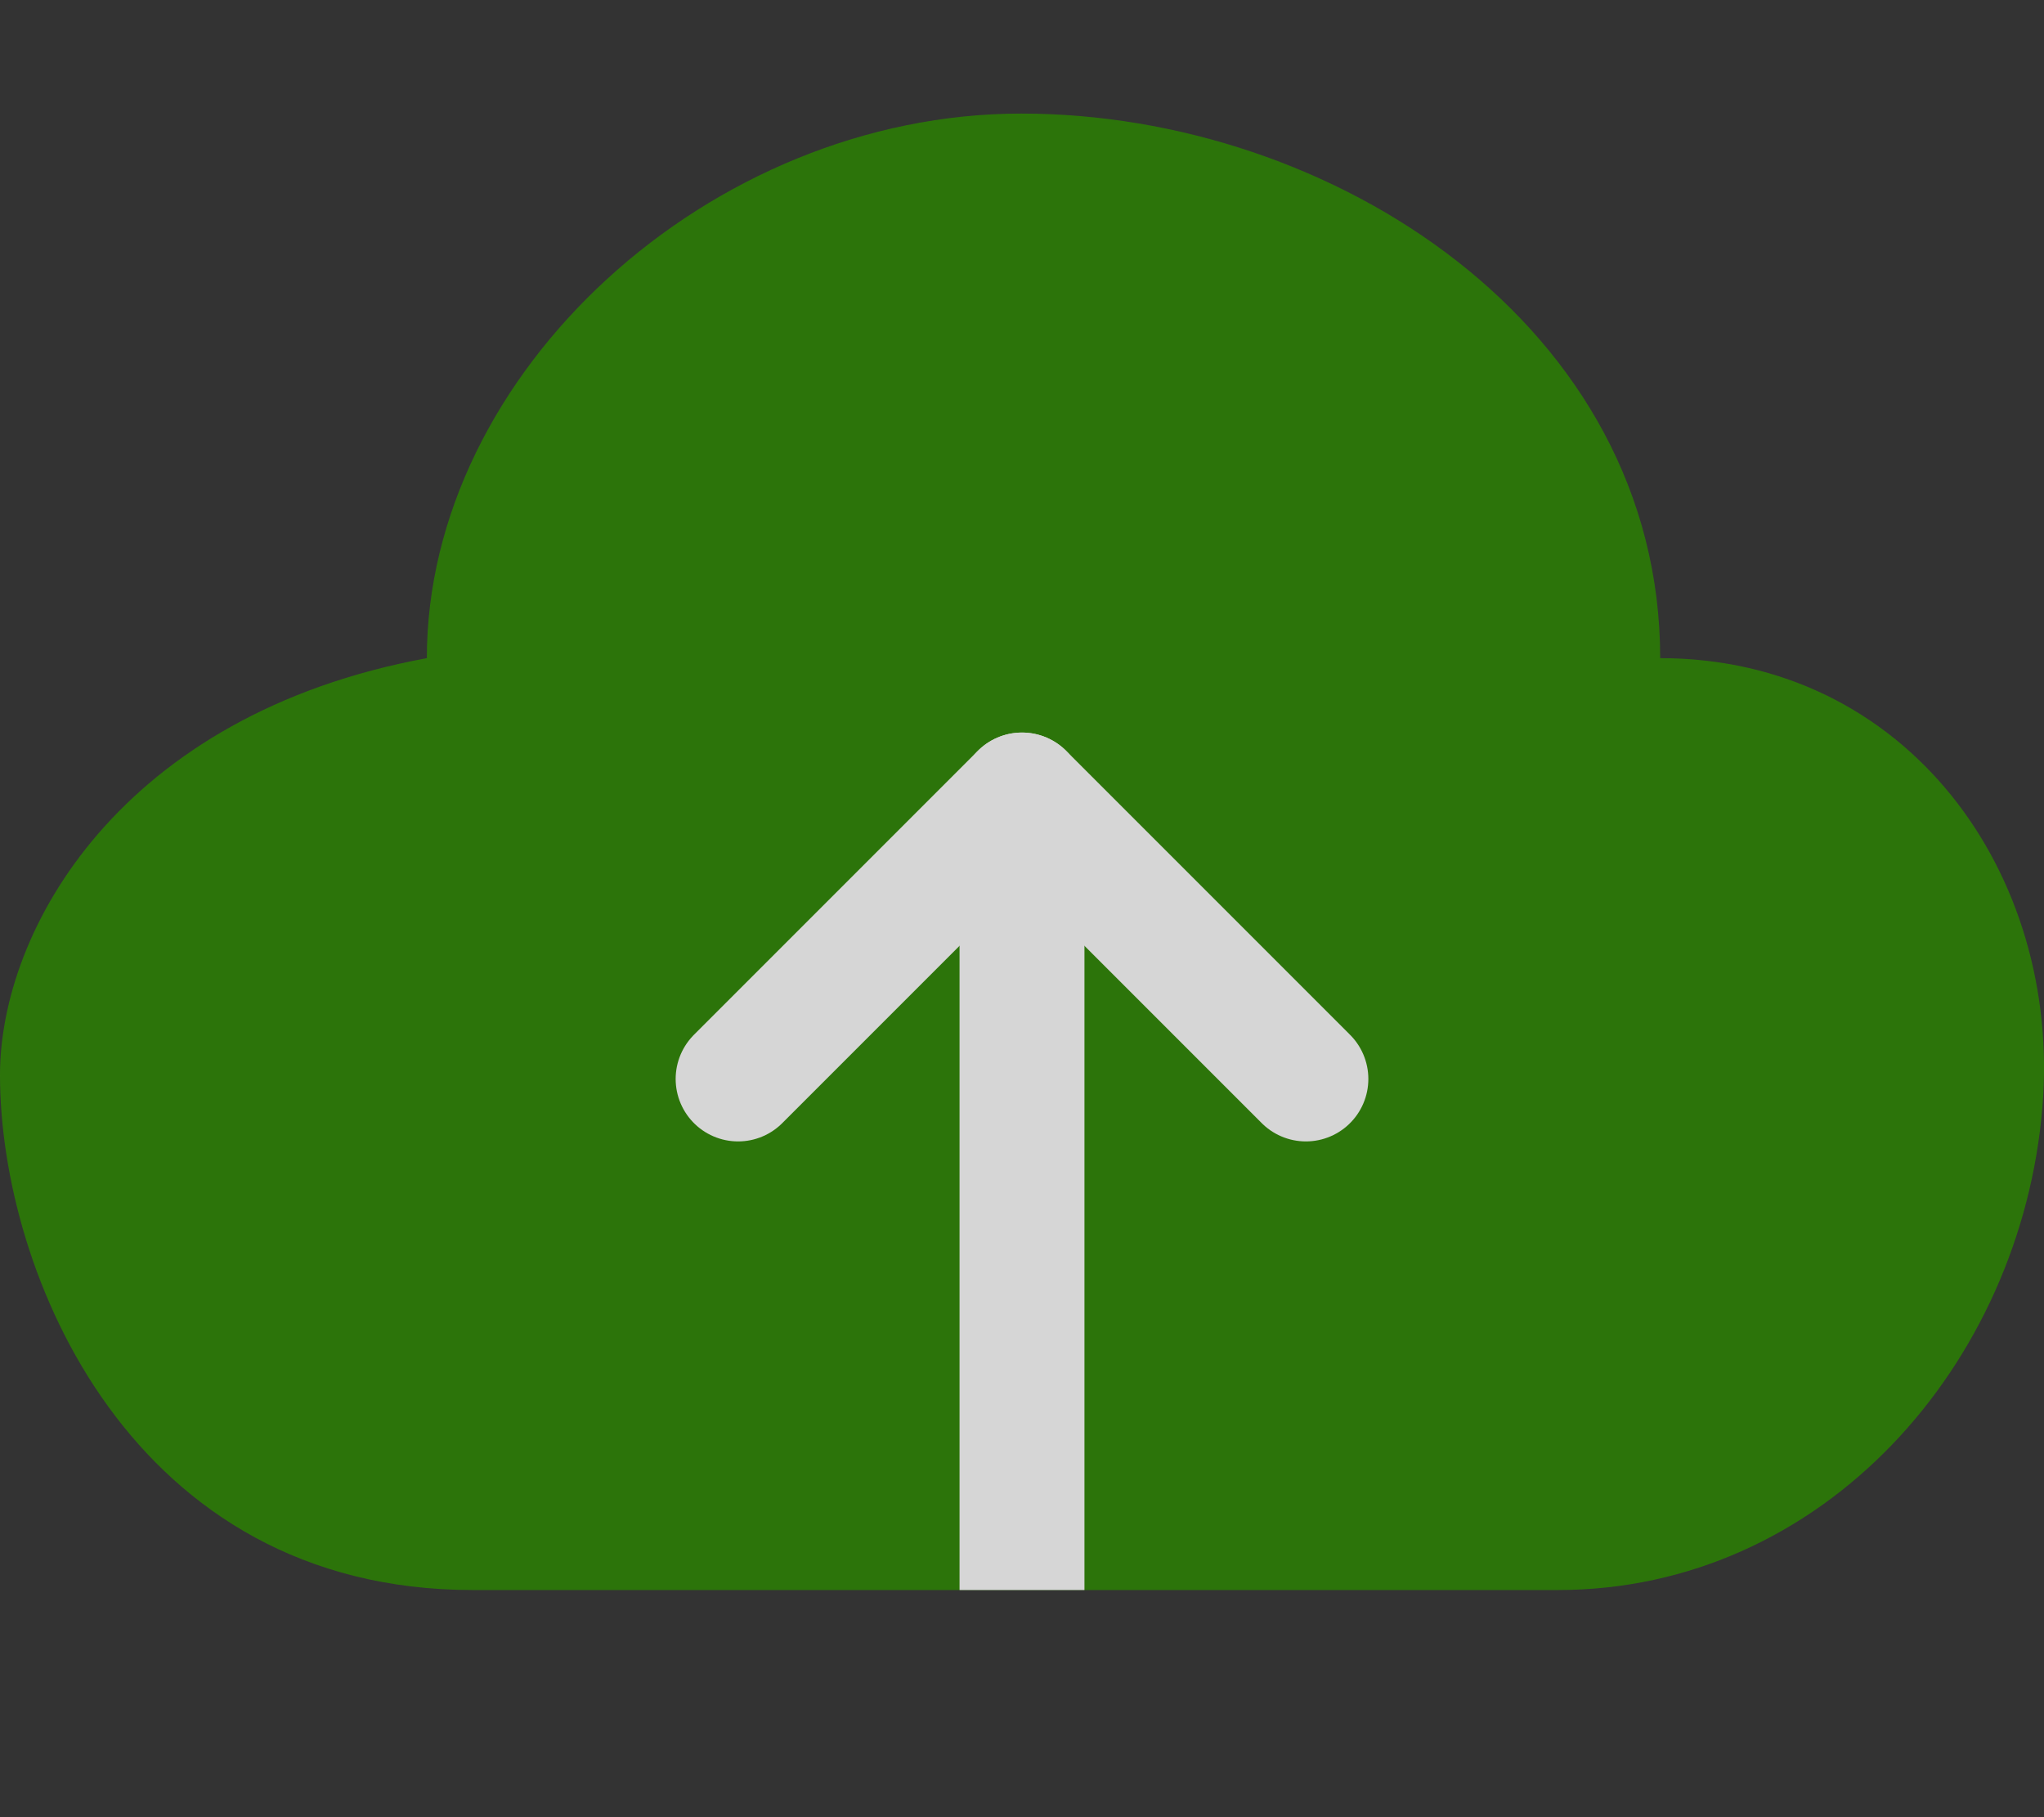 <svg xmlns="http://www.w3.org/2000/svg" xmlns:xlink="http://www.w3.org/1999/xlink" width="18" height="16" version="1.1" viewBox="0 0 18 16"><rect x="0" y="0" width="18" height="16" fill="#333333" stroke="none"/><title>upload-icon-hover</title><desc>Created with Sketch.</desc><g id="Symbols" fill="none" fill-rule="evenodd" stroke="none" stroke-width="1" opacity=".8"><g id="upload-icon-hover"><g id="Group-Copy" transform="translate(0, 1)"><path id="Page-1" fill="#2B8500" d="M12.32,13 L13.718,13 C16.047,13 17.798,11.024 17.986,8.747 C18.156,6.689 16.79,4.795 14.62,4.795 C14.62,1.873 11.733,0 8.994,0 C6.252,0 3.759,2.281 3.759,4.795 C1.062,5.292 0,7.186 0,8.465 C0,10.208 1.157,13 4.164,13 L6.092,13"/><path id="Line" stroke="#FFF" stroke-width="1.1" d="M9,6.544 L9,13"/><path id="Line-Copy" stroke="#FFF" stroke-linecap="round" stroke-width="1.1" d="M9,6 L11.5,8.5"/><path id="Line-Copy-2" stroke="#FFF" stroke-linecap="round" stroke-width="1.1" d="M6,6 L8.5,8.5" transform="translate(7.5, 7.5) scale(-1, 1) translate(-7.5, -7.5)"/></g></g></g></svg>